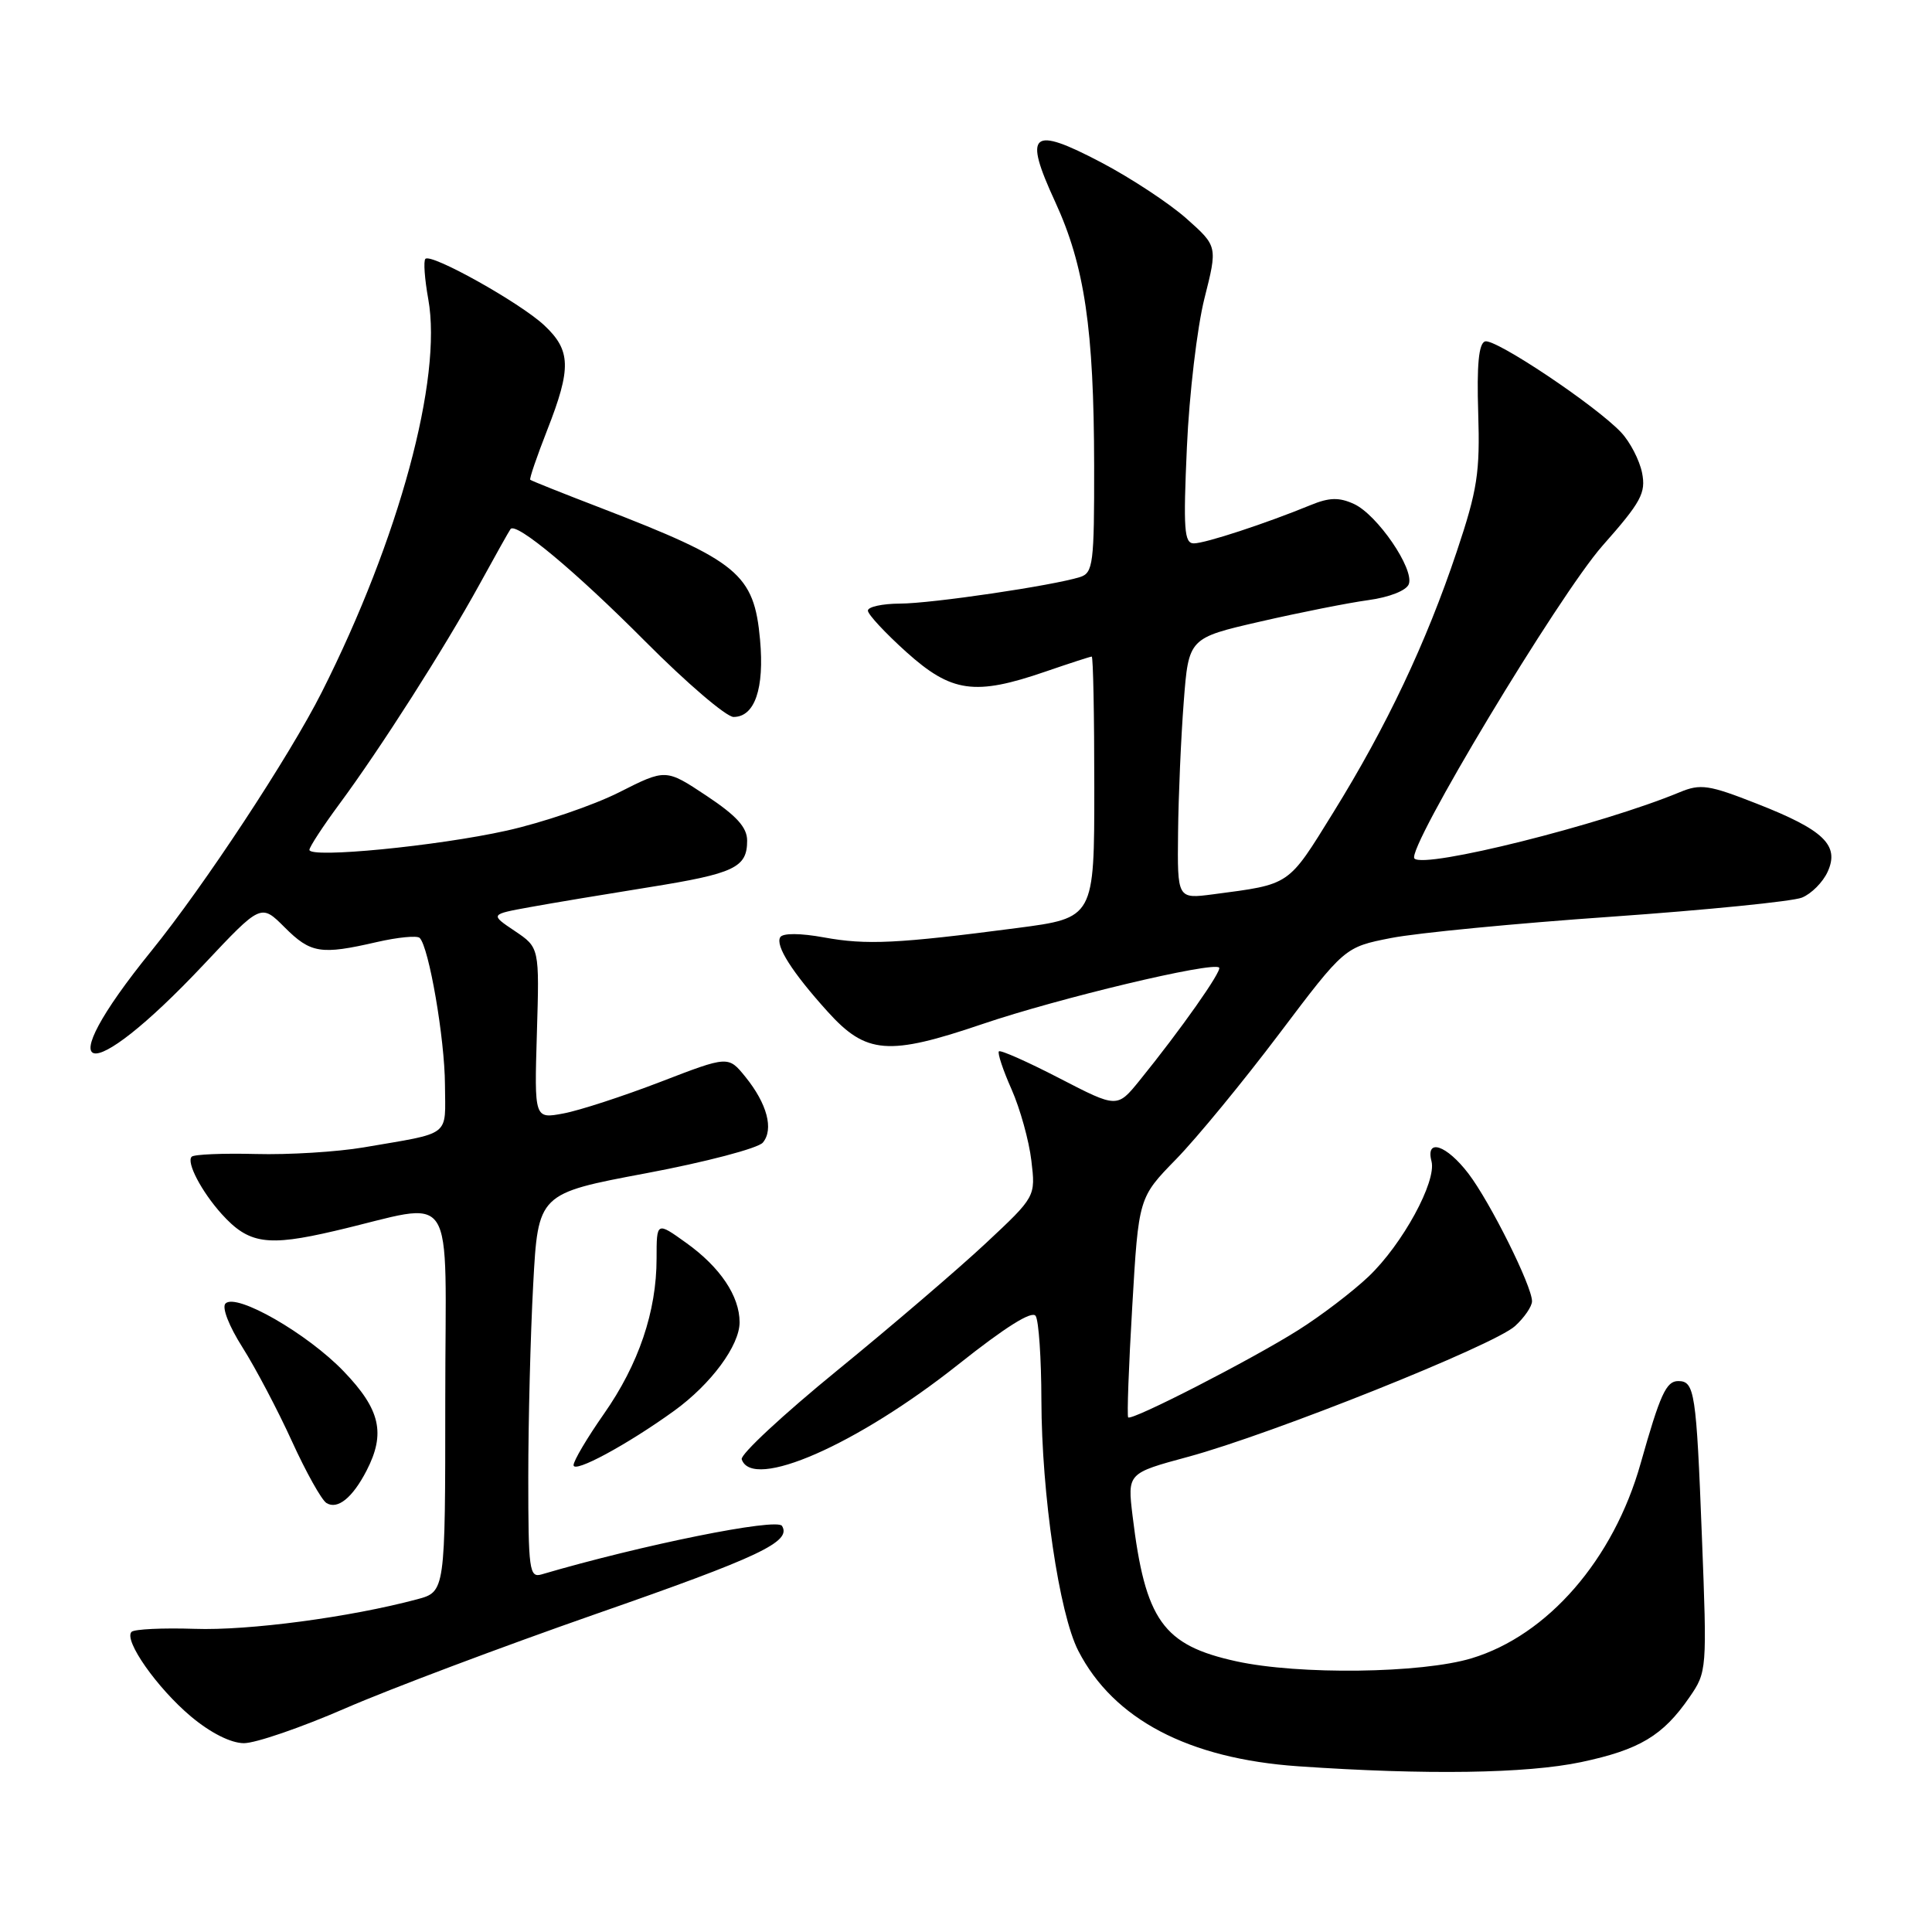 <?xml version="1.0" encoding="UTF-8" standalone="no"?>
<!DOCTYPE svg PUBLIC "-//W3C//DTD SVG 1.1//EN" "http://www.w3.org/Graphics/SVG/1.1/DTD/svg11.dtd" >
<svg xmlns="http://www.w3.org/2000/svg" xmlns:xlink="http://www.w3.org/1999/xlink" version="1.1" viewBox="0 0 256 256">
 <g >
 <path fill="currentColor"
d=" M 209.50 233.49 C 217.24 231.85 220.34 230.00 223.85 224.91 C 226.18 221.54 226.20 221.31 225.51 203.60 C 224.77 184.44 224.55 183.00 222.37 183.00 C 220.78 183.00 219.98 184.75 217.39 193.92 C 213.81 206.63 205.09 216.68 195.00 219.73 C 188.36 221.74 172.11 221.95 163.81 220.13 C 154.09 218.00 151.75 214.72 150.07 200.85 C 149.39 195.21 149.39 195.21 157.45 193.03 C 168.47 190.05 197.99 178.25 200.75 175.71 C 201.99 174.58 203.00 173.10 203.00 172.42 C 203.00 170.41 197.46 159.29 194.57 155.50 C 191.67 151.71 188.87 150.77 189.68 153.87 C 190.38 156.55 185.83 164.88 181.34 169.15 C 179.23 171.15 175.03 174.36 172.00 176.26 C 165.84 180.15 149.96 188.30 149.49 187.81 C 149.32 187.64 149.56 181.02 150.03 173.10 C 150.87 158.69 150.87 158.69 155.84 153.60 C 158.58 150.79 164.72 143.32 169.49 137.00 C 178.17 125.50 178.17 125.50 184.33 124.29 C 187.73 123.62 200.85 122.35 213.50 121.47 C 226.15 120.58 237.52 119.44 238.76 118.94 C 240.01 118.44 241.54 116.90 242.17 115.52 C 243.78 112.00 241.67 109.97 232.81 106.50 C 226.43 103.99 225.33 103.83 222.58 104.97 C 212.25 109.26 188.79 115.13 187.42 113.76 C 186.27 112.60 206.54 78.89 212.34 72.31 C 217.48 66.50 218.11 65.32 217.58 62.64 C 217.24 60.97 216.00 58.57 214.82 57.31 C 211.48 53.75 198.09 44.80 196.77 45.24 C 195.94 45.52 195.67 48.38 195.87 54.69 C 196.12 62.62 195.77 64.89 193.03 73.08 C 188.97 85.20 183.73 96.26 176.66 107.67 C 170.60 117.46 171.06 117.14 160.75 118.50 C 156.00 119.12 156.00 119.12 156.10 110.31 C 156.15 105.47 156.49 97.68 156.85 93.02 C 157.50 84.54 157.50 84.54 167.00 82.36 C 172.22 81.16 178.66 79.88 181.31 79.52 C 184.10 79.14 186.35 78.25 186.67 77.41 C 187.44 75.41 182.49 68.18 179.39 66.77 C 177.43 65.88 176.14 65.91 173.68 66.92 C 167.74 69.36 159.70 72.00 158.19 72.00 C 156.91 72.00 156.78 70.16 157.27 59.25 C 157.58 52.24 158.63 43.38 159.59 39.56 C 161.34 32.63 161.34 32.63 157.20 28.95 C 154.92 26.93 149.85 23.59 145.93 21.53 C 136.63 16.64 135.57 17.54 139.81 26.73 C 143.72 35.22 144.95 43.58 144.98 61.68 C 145.00 74.69 144.84 75.91 143.12 76.46 C 139.55 77.59 123.48 79.97 119.25 79.98 C 116.91 79.99 115.00 80.41 115.00 80.91 C 115.00 81.41 117.30 83.88 120.11 86.41 C 126.08 91.77 129.17 92.21 138.50 89.00 C 141.70 87.90 144.47 87.00 144.66 87.00 C 144.85 87.00 145.00 94.79 145.00 104.32 C 145.00 121.63 145.00 121.63 134.75 122.97 C 118.91 125.04 114.81 125.24 109.17 124.21 C 106.04 123.64 103.73 123.63 103.39 124.18 C 102.70 125.29 104.98 128.86 109.67 134.05 C 114.77 139.70 117.70 139.93 130.18 135.69 C 140.24 132.27 160.72 127.38 161.54 128.21 C 161.96 128.62 156.44 136.46 151.00 143.17 C 148.03 146.83 148.03 146.83 140.39 142.88 C 136.18 140.70 132.57 139.10 132.36 139.31 C 132.15 139.52 132.90 141.79 134.04 144.35 C 135.17 146.91 136.35 151.15 136.66 153.78 C 137.23 158.56 137.23 158.56 130.61 164.75 C 126.97 168.15 118.12 175.73 110.95 181.58 C 103.78 187.43 98.08 192.73 98.28 193.36 C 99.66 197.55 113.55 191.46 127.00 180.78 C 133.21 175.85 136.75 173.62 137.23 174.37 C 137.64 174.99 137.98 180.00 137.99 185.50 C 138.02 198.01 140.34 213.80 142.88 218.74 C 147.55 227.82 157.47 233.03 172.00 234.04 C 188.95 235.21 202.28 235.01 209.50 233.49 Z  M 45.76 226.36 C 51.62 223.81 66.53 218.20 78.90 213.88 C 100.70 206.28 104.91 204.29 103.62 202.19 C 102.94 201.10 85.08 204.70 71.75 208.62 C 70.14 209.09 70.00 208.03 70.00 195.72 C 70.00 188.35 70.29 176.88 70.65 170.23 C 71.30 158.15 71.30 158.15 85.62 155.46 C 93.50 153.98 100.46 152.15 101.08 151.40 C 102.55 149.64 101.65 146.25 98.77 142.69 C 96.50 139.89 96.50 139.89 87.50 143.36 C 82.55 145.26 76.77 147.15 74.65 147.54 C 70.80 148.26 70.80 148.26 71.14 136.91 C 71.48 125.56 71.48 125.56 68.21 123.36 C 64.93 121.16 64.93 121.16 70.22 120.20 C 73.12 119.67 80.21 118.49 85.96 117.57 C 97.34 115.75 99.00 114.96 99.00 111.39 C 99.00 109.63 97.60 108.09 93.61 105.44 C 88.22 101.86 88.22 101.86 82.01 105.00 C 78.59 106.72 71.90 109.00 67.15 110.06 C 57.94 112.11 41.00 113.76 41.00 112.61 C 41.00 112.23 42.78 109.50 44.96 106.55 C 50.43 99.15 58.90 85.87 63.50 77.50 C 65.61 73.65 67.48 70.32 67.65 70.10 C 68.40 69.15 76.25 75.69 85.48 84.97 C 90.97 90.49 96.24 95.00 97.20 95.00 C 100.01 95.00 101.30 91.24 100.71 84.76 C 99.92 76.05 97.84 74.33 79.60 67.30 C 74.60 65.38 70.39 63.70 70.26 63.57 C 70.12 63.45 71.14 60.48 72.51 56.98 C 75.73 48.77 75.66 46.42 72.10 43.09 C 68.88 40.09 57.14 33.53 56.37 34.30 C 56.09 34.57 56.27 36.98 56.75 39.65 C 58.64 50.15 52.88 71.41 42.64 91.71 C 38.36 100.20 27.01 117.43 20.06 126.00 C 6.16 143.14 11.35 144.44 27.04 127.76 C 34.58 119.74 34.58 119.74 37.71 122.87 C 41.17 126.33 42.50 126.54 49.92 124.83 C 52.71 124.19 55.27 123.94 55.61 124.28 C 56.84 125.50 58.93 137.64 58.96 143.73 C 59.00 150.74 59.94 150.02 48.16 152.04 C 44.67 152.63 38.25 153.03 33.89 152.91 C 29.53 152.80 25.71 152.96 25.40 153.27 C 24.66 154.00 26.70 157.89 29.37 160.86 C 32.96 164.83 35.39 165.20 44.33 163.11 C 60.84 159.27 59.00 156.47 59.00 185.49 C 59.00 210.92 59.00 210.92 55.25 211.92 C 46.34 214.30 32.93 216.08 25.80 215.83 C 21.56 215.69 17.80 215.87 17.43 216.23 C 16.35 217.32 20.82 223.68 25.31 227.45 C 27.89 229.61 30.58 230.97 32.31 230.98 C 33.85 230.99 39.90 228.91 45.76 226.36 Z  M 48.57 194.87 C 51.12 189.93 50.40 186.77 45.56 181.73 C 40.75 176.71 31.31 171.29 29.88 172.72 C 29.37 173.23 30.33 175.70 32.14 178.55 C 33.86 181.27 36.81 186.86 38.68 190.97 C 40.55 195.07 42.61 198.76 43.26 199.16 C 44.73 200.07 46.71 198.47 48.57 194.87 Z  M 89.33 186.94 C 94.21 183.41 98.00 178.29 98.00 175.21 C 98.00 171.74 95.43 167.91 90.93 164.69 C 87.00 161.87 87.00 161.87 87.00 166.75 C 87.00 173.77 84.63 180.77 80.02 187.35 C 77.81 190.51 76.00 193.56 76.00 194.14 C 76.00 195.27 83.13 191.42 89.33 186.94 Z "/>
</g>
</svg>